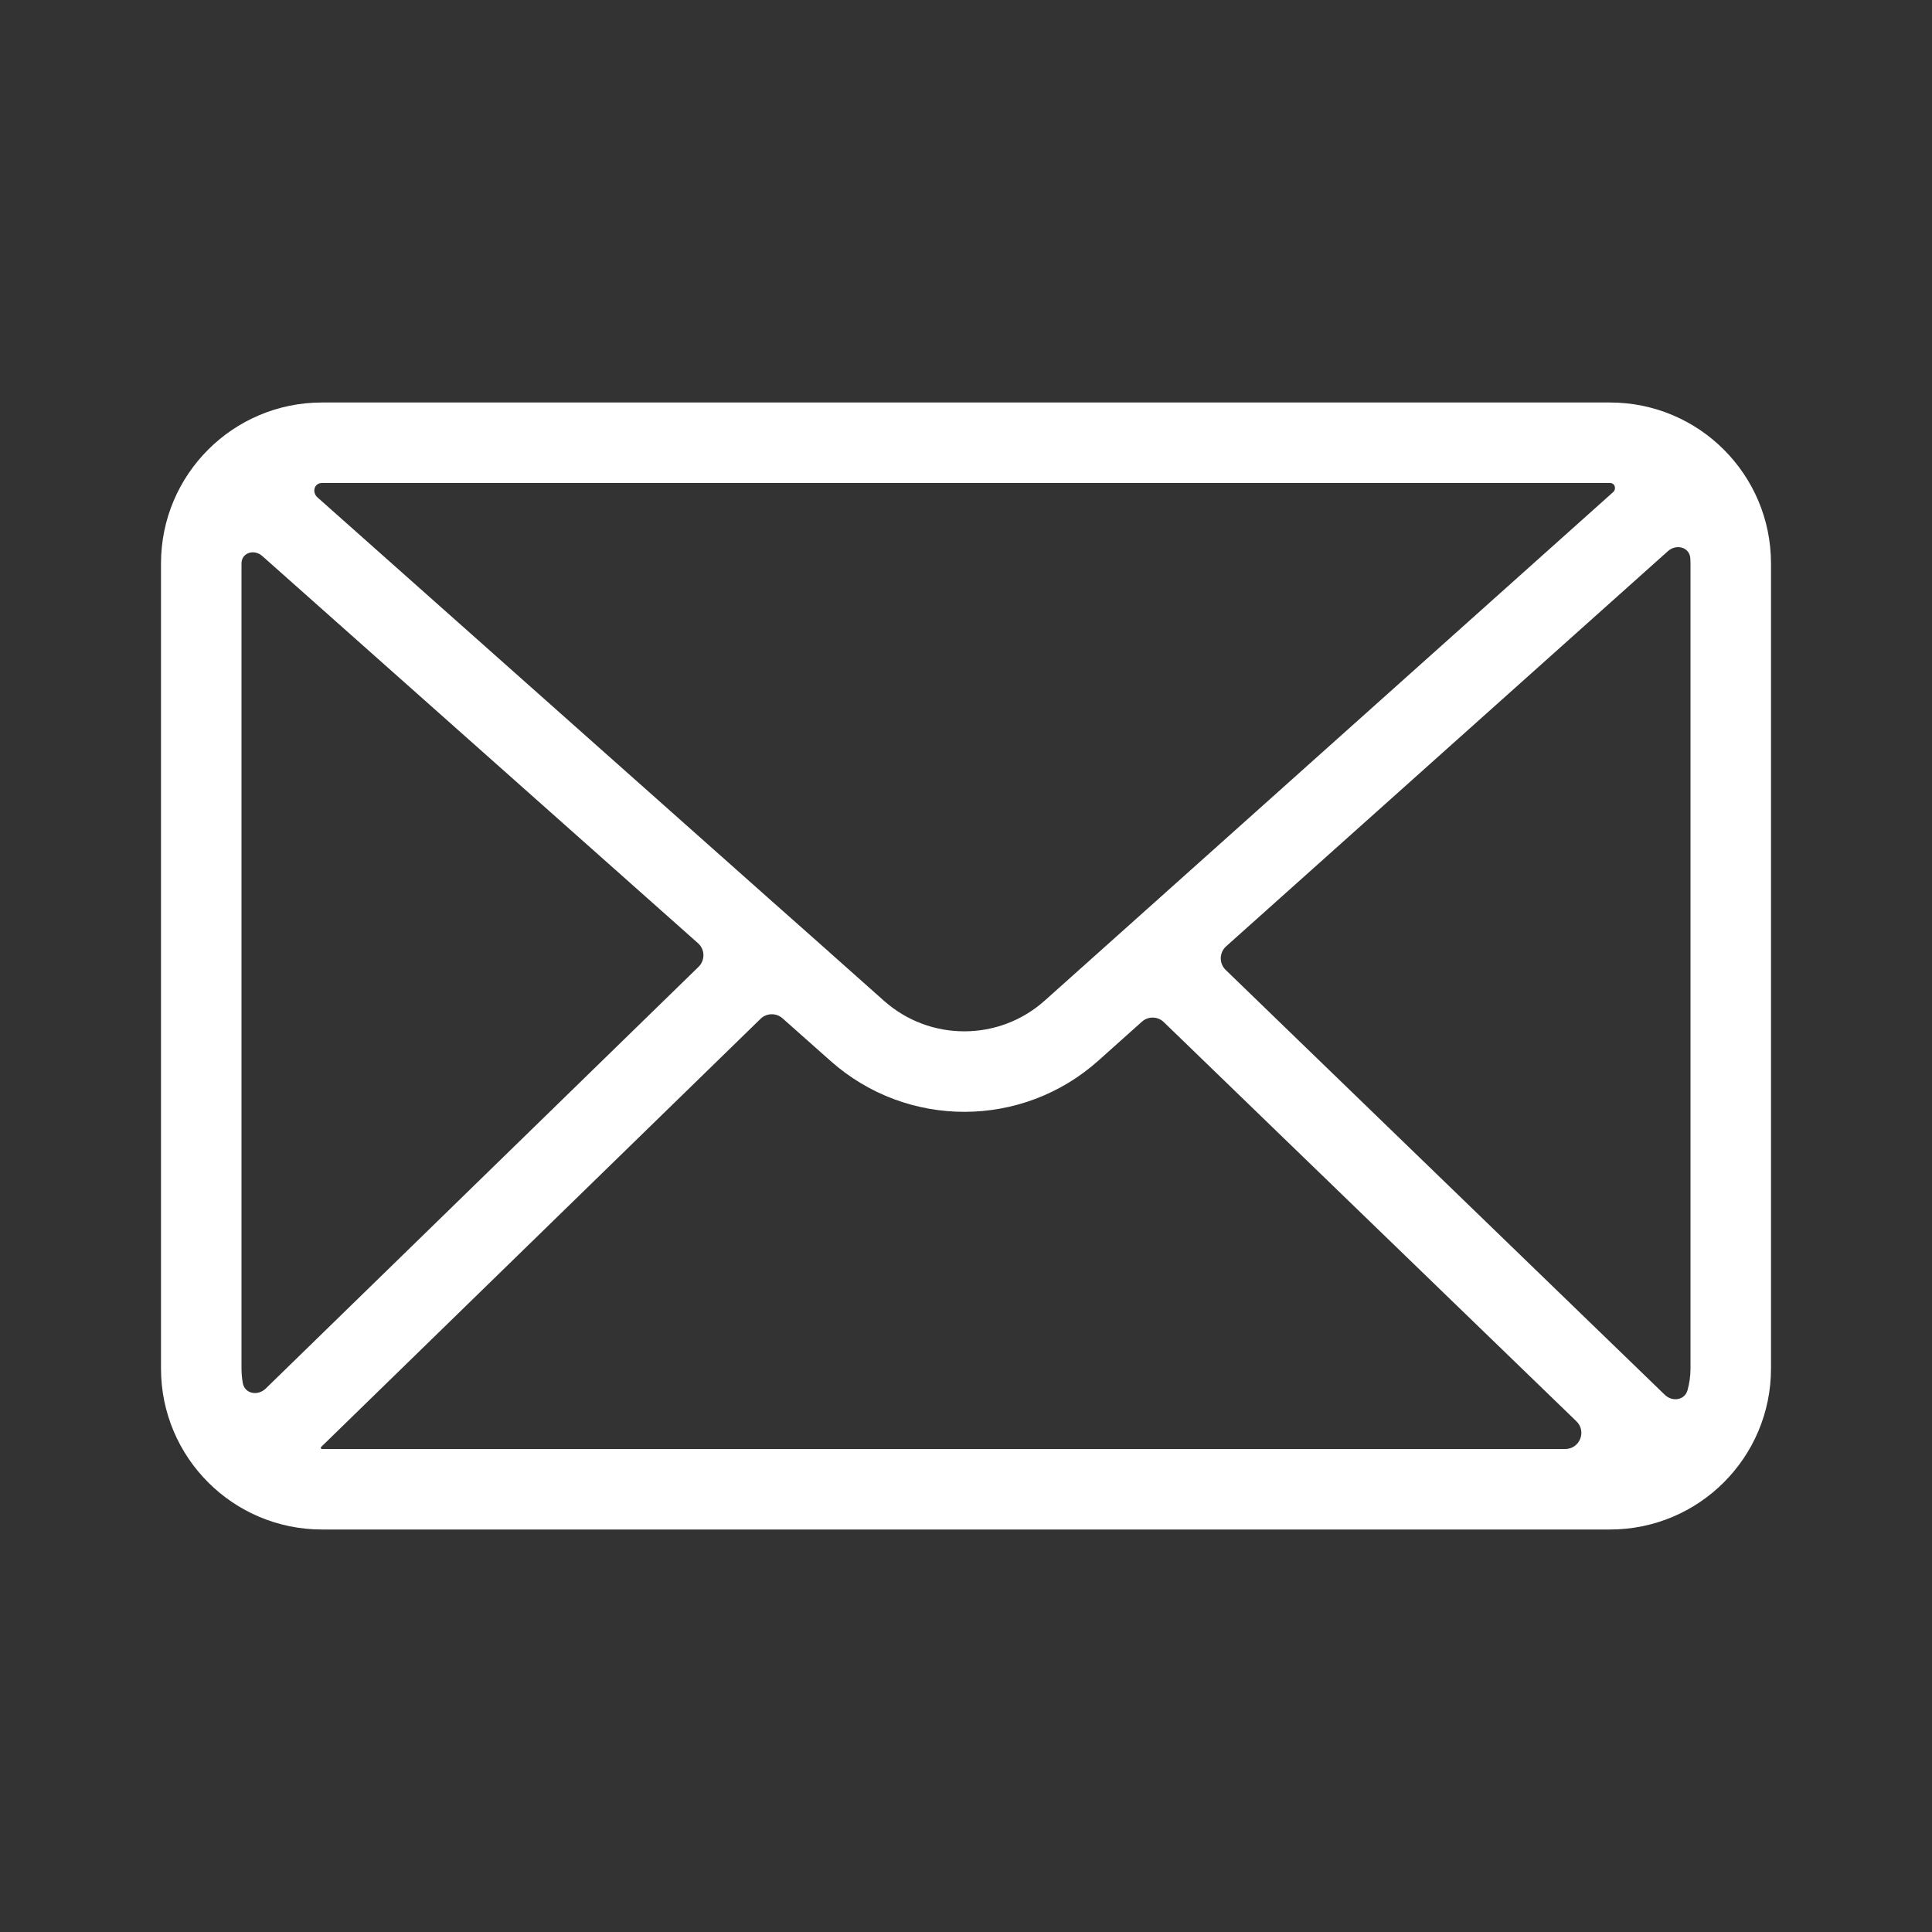 <svg width="24" height="24" viewBox="0 0 24 24" fill="none" xmlns="http://www.w3.org/2000/svg">
<rect x="0" y="0" width="24" height="24" fill="#333333" stroke="none"/>
<path fill-rule="evenodd" clip-rule="evenodd" d="M4 6H20C20.061 6 20.084 6.073 20.038 6.114L14.351 11.202L13.603 11.871L12.979 12.429C12.411 12.938 11.552 12.939 10.982 12.433L10.306 11.832L10.305 11.831L10.3 11.826L9.55 11.161L3.944 6.179C3.872 6.115 3.903 6 4 6ZM3.258 6.907C3.157 6.817 3 6.865 3 7V17C3 17.062 3.006 17.122 3.016 17.181C3.041 17.315 3.202 17.344 3.3 17.25L8.678 12.01C8.761 11.929 8.758 11.794 8.671 11.717L3.258 6.907ZM3.99 17.974C3.98 17.983 3.986 18 4 18H19.444C19.624 18 19.712 17.781 19.583 17.656L14.457 12.697C14.382 12.624 14.263 12.622 14.185 12.692L13.645 13.175C12.699 14.022 11.268 14.024 10.318 13.18L9.721 12.65C9.642 12.58 9.523 12.583 9.448 12.656L3.99 17.974ZM20.681 17.327C20.774 17.417 20.928 17.395 20.963 17.27C20.987 17.184 21 17.094 21 17V7C21 6.979 20.999 6.958 20.998 6.937C20.989 6.796 20.824 6.753 20.719 6.847L15.231 11.756C15.145 11.834 15.142 11.968 15.226 12.049L20.681 17.327ZM2 7C2 5.895 2.895 5 4 5H20C21.105 5 22 5.895 22 7V17C22 18.105 21.105 19 20 19H4C2.895 19 2 18.105 2 17V7Z" fill="white"/>
</svg>

